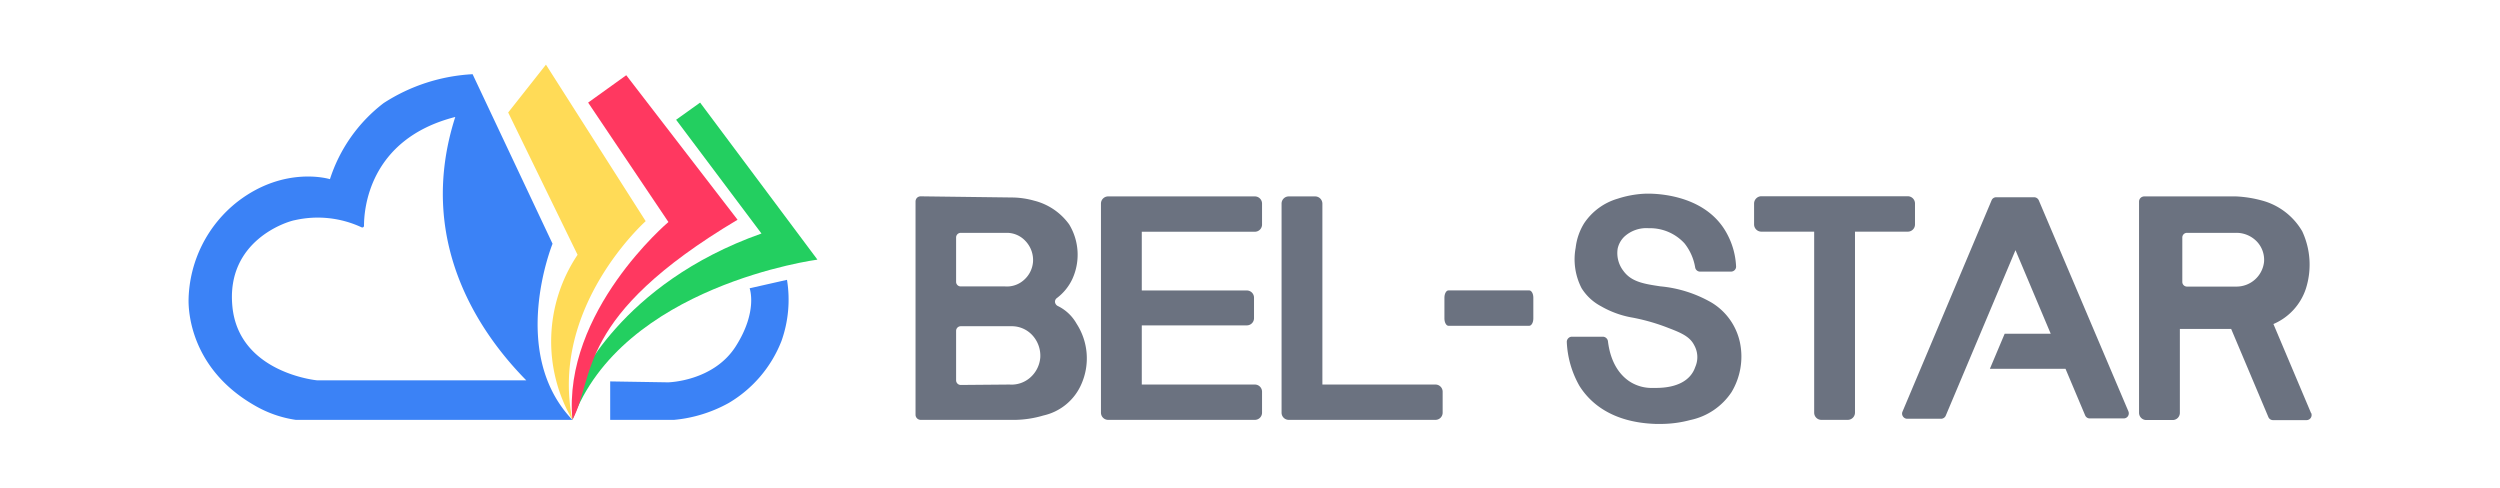 <svg id="图层_1" data-name="图层 1" xmlns="http://www.w3.org/2000/svg" viewBox="0 0 295.81 57.72"><defs><style>.cls-1{fill:#6b7280;}.cls-2{fill:#3b82f6;}.cls-3{fill:#23cf60;}.cls-4{fill:#ff3860;}.cls-5{fill:#ffdb57;}.cls-6{fill:none;}</style></defs><path class="cls-1" d="M169.85,45.5H156.47V24.09a.86.86,0,0,0-.86-.85h-3.12a.85.85,0,0,0-.85.85V48.83a.85.85,0,0,0,.85.85h17.36a.85.85,0,0,0,.85-.85V46.35A.85.85,0,0,0,169.85,45.5Z"/><path class="cls-1" d="M226.59,26.55V24.08a.86.86,0,0,0-.85-.86H208.41a.87.87,0,0,0-.86.86v2.47a.86.86,0,0,0,.86.86h6.25V48.83a.85.85,0,0,0,.85.85h3.12a.86.86,0,0,0,.86-.85V27.41h6.25A.85.85,0,0,0,226.59,26.55Z"/><path class="cls-1" d="M180.94,34.36h-9.55c-.26,0-.48.38-.48.86v2.47c0,.47.22.86.48.86h9.55c.27,0,.49-.39.49-.86V35.22C181.43,34.74,181.21,34.36,180.94,34.36Z"/><path class="cls-1" d="M148.48,23.24H131.12a.85.85,0,0,0-.85.85V48.83a.85.85,0,0,0,.85.85h17.36a.85.85,0,0,0,.85-.85V46.35a.85.85,0,0,0-.85-.85H135.1v-7h12.43a.85.85,0,0,0,.85-.85V35.22a.85.85,0,0,0-.85-.85H135.1V27.42h13.38a.85.85,0,0,0,.85-.85V24.09A.85.85,0,0,0,148.48,23.24Z"/><path class="cls-1" d="M202.53,35.81a14.86,14.86,0,0,0-6.08-1.93c-1.91-.29-3.43-.52-4.38-1.85a3.44,3.44,0,0,1-.66-2.62A2.8,2.8,0,0,1,192.2,28h0a3.85,3.85,0,0,1,2.85-1h.19a5.54,5.54,0,0,1,4.08,1.8,6.22,6.22,0,0,1,1.26,2.85.59.59,0,0,0,.59.49h3.65a.63.63,0,0,0,.44-.19.56.56,0,0,0,.16-.43,8.94,8.94,0,0,0-1-3.72c-2.66-5.22-9.52-4.89-9.81-4.88a12.13,12.13,0,0,0-3.17.58,7.21,7.21,0,0,0-4,2.92,7,7,0,0,0-1,2.89,7.44,7.44,0,0,0,.7,4.79,6,6,0,0,0,2.29,2.13,11.26,11.26,0,0,0,3.79,1.36,23.76,23.76,0,0,1,4.23,1.23c1.44.55,2.49,1,3,2a2.88,2.88,0,0,1,.14,2.6c-.54,1.61-2.18,2.48-4.65,2.48l-.69,0h0a4.79,4.79,0,0,1-2.23-.64c-1.06-.62-2.41-2-2.76-4.87a.62.62,0,0,0-.6-.55H186a.59.59,0,0,0-.45.2.61.61,0,0,0-.16.45,11.5,11.5,0,0,0,1.49,5.16c1.25,2,3.82,4.33,9,4.51l.82,0A13.54,13.54,0,0,0,200,49.7a7.76,7.76,0,0,0,4.88-3.3v0a8.16,8.16,0,0,0,1-5.86A7.27,7.27,0,0,0,202.53,35.81Z"/><path class="cls-1" d="M273.45,48.87,269,38.34a6.88,6.88,0,0,0,3.84-4.18,9.36,9.36,0,0,0-.43-6.79A7.87,7.87,0,0,0,268,23.83a14,14,0,0,0-3.42-.59H253.71a.64.64,0,0,0-.43.18.62.62,0,0,0-.18.43v25a.86.86,0,0,0,.86.85h3.11a.85.85,0,0,0,.86-.85V38.92H264l4.4,10.42a.59.59,0,0,0,.56.37h3.95a.6.6,0,0,0,.56-.84ZM267.89,31a3.28,3.28,0,0,1-3.27,2.91h-5.86a.55.55,0,0,1-.54-.55V28.1a.55.55,0,0,1,.54-.55h5.84a3.35,3.35,0,0,1,2.41,1A3.13,3.13,0,0,1,267.89,31Z"/><path class="cls-1" d="M241.24,23.71a.61.61,0,0,0-.56-.37H236.2a.58.58,0,0,0-.55.37l-10.54,25a.58.58,0,0,0,.06.57.6.6,0,0,0,.5.27h4a.61.61,0,0,0,.56-.37l8.25-19.58,4.17,9.89H237.2l-1.75,4.15,0,0h8.95l2.32,5.5a.59.59,0,0,0,.56.37h4a.6.6,0,0,0,.51-.27.61.61,0,0,0,.05-.57Z"/><path class="cls-1" d="M125.15,36.2a.61.61,0,0,1-.32-.46.54.54,0,0,1,.22-.47A6,6,0,0,0,126.89,33a6.91,6.91,0,0,0-.39-6.46,7.3,7.3,0,0,0-4.15-2.8h0a10,10,0,0,0-2.41-.37l-11-.14h0a.63.63,0,0,0-.43.17.65.65,0,0,0-.18.44V49.08a.61.61,0,0,0,.61.6h11.26a12.49,12.49,0,0,0,3.27-.52,6.41,6.41,0,0,0,4.5-3.75,7.53,7.53,0,0,0-.58-7.1A5.12,5.12,0,0,0,125.15,36.2Zm-11.47,9.35a.55.55,0,0,1-.55-.55V39.15a.55.55,0,0,1,.55-.55h6a3.3,3.3,0,0,1,2.41,1,3.58,3.58,0,0,1,1,2.71,3.53,3.53,0,0,1-1.22,2.39,3.33,3.33,0,0,1-2.42.8ZM122.23,31a3.19,3.19,0,0,1-1.11,2.16,3,3,0,0,1-2.2.73h-5.24a.54.54,0,0,1-.55-.54V28.1a.55.55,0,0,1,.55-.55h5.46a3,3,0,0,1,2.18.95A3.27,3.27,0,0,1,122.23,31Z"/><path class="cls-2" d="M72.2,45.13v4.55h7.56a16.42,16.42,0,0,0,6.47-2,14.75,14.75,0,0,0,6.24-7.34,14.59,14.59,0,0,0,.65-7.23l-4.42,1s1,2.73-1.65,6.88-8,4.25-8,4.25Z"/><path class="cls-3" d="M82.84,12.14,96.72,30.72s-23.17,3.05-29,19l.61-4.2S73.26,33.59,90.1,27.63L80,14.17Z"/><path class="cls-4" d="M69.59,12.14l9.5,14.13S66.56,36.85,67.73,49.68h0C70.48,44.52,68,37.49,87.27,26L74.1,8.9Z"/><path class="cls-5" d="M64.6,7.65,76.4,26.17S65,36.32,67.73,49.68a18.38,18.38,0,0,1,.61-19.53L60.13,13.31Z"/><path class="cls-6" d="M53.79,13.75v0C43.41,16.42,43,24.94,43,26.66a.2.2,0,0,1-.28.18A12.3,12.3,0,0,0,34.8,26c-.87.15-8.24,2.4-7.42,10.24s10,8.71,10,8.71l24.76,0h0C56.53,39.19,49.13,28.31,53.79,13.75Z"/><path class="cls-2" d="M65.38,28.84,55.92,8.78A21.41,21.41,0,0,0,45.39,12.2a18.45,18.45,0,0,0-6.35,9s-5.3-1.65-10.89,2.63a15.11,15.11,0,0,0-5.84,11.73c0,1.23.21,8.09,7.88,12.45A13.54,13.54,0,0,0,35,49.68H67.73C60.13,41.74,65.38,28.84,65.38,28.84ZM62.27,45,37.5,45s-9.22-.87-10-8.71S34,26.2,34.89,26.05a12.27,12.27,0,0,1,7.9.85.2.2,0,0,0,.28-.18c0-1.71.43-10.24,10.8-12.88v0C49.21,28.38,56.61,39.26,62.27,45Z"/></svg>